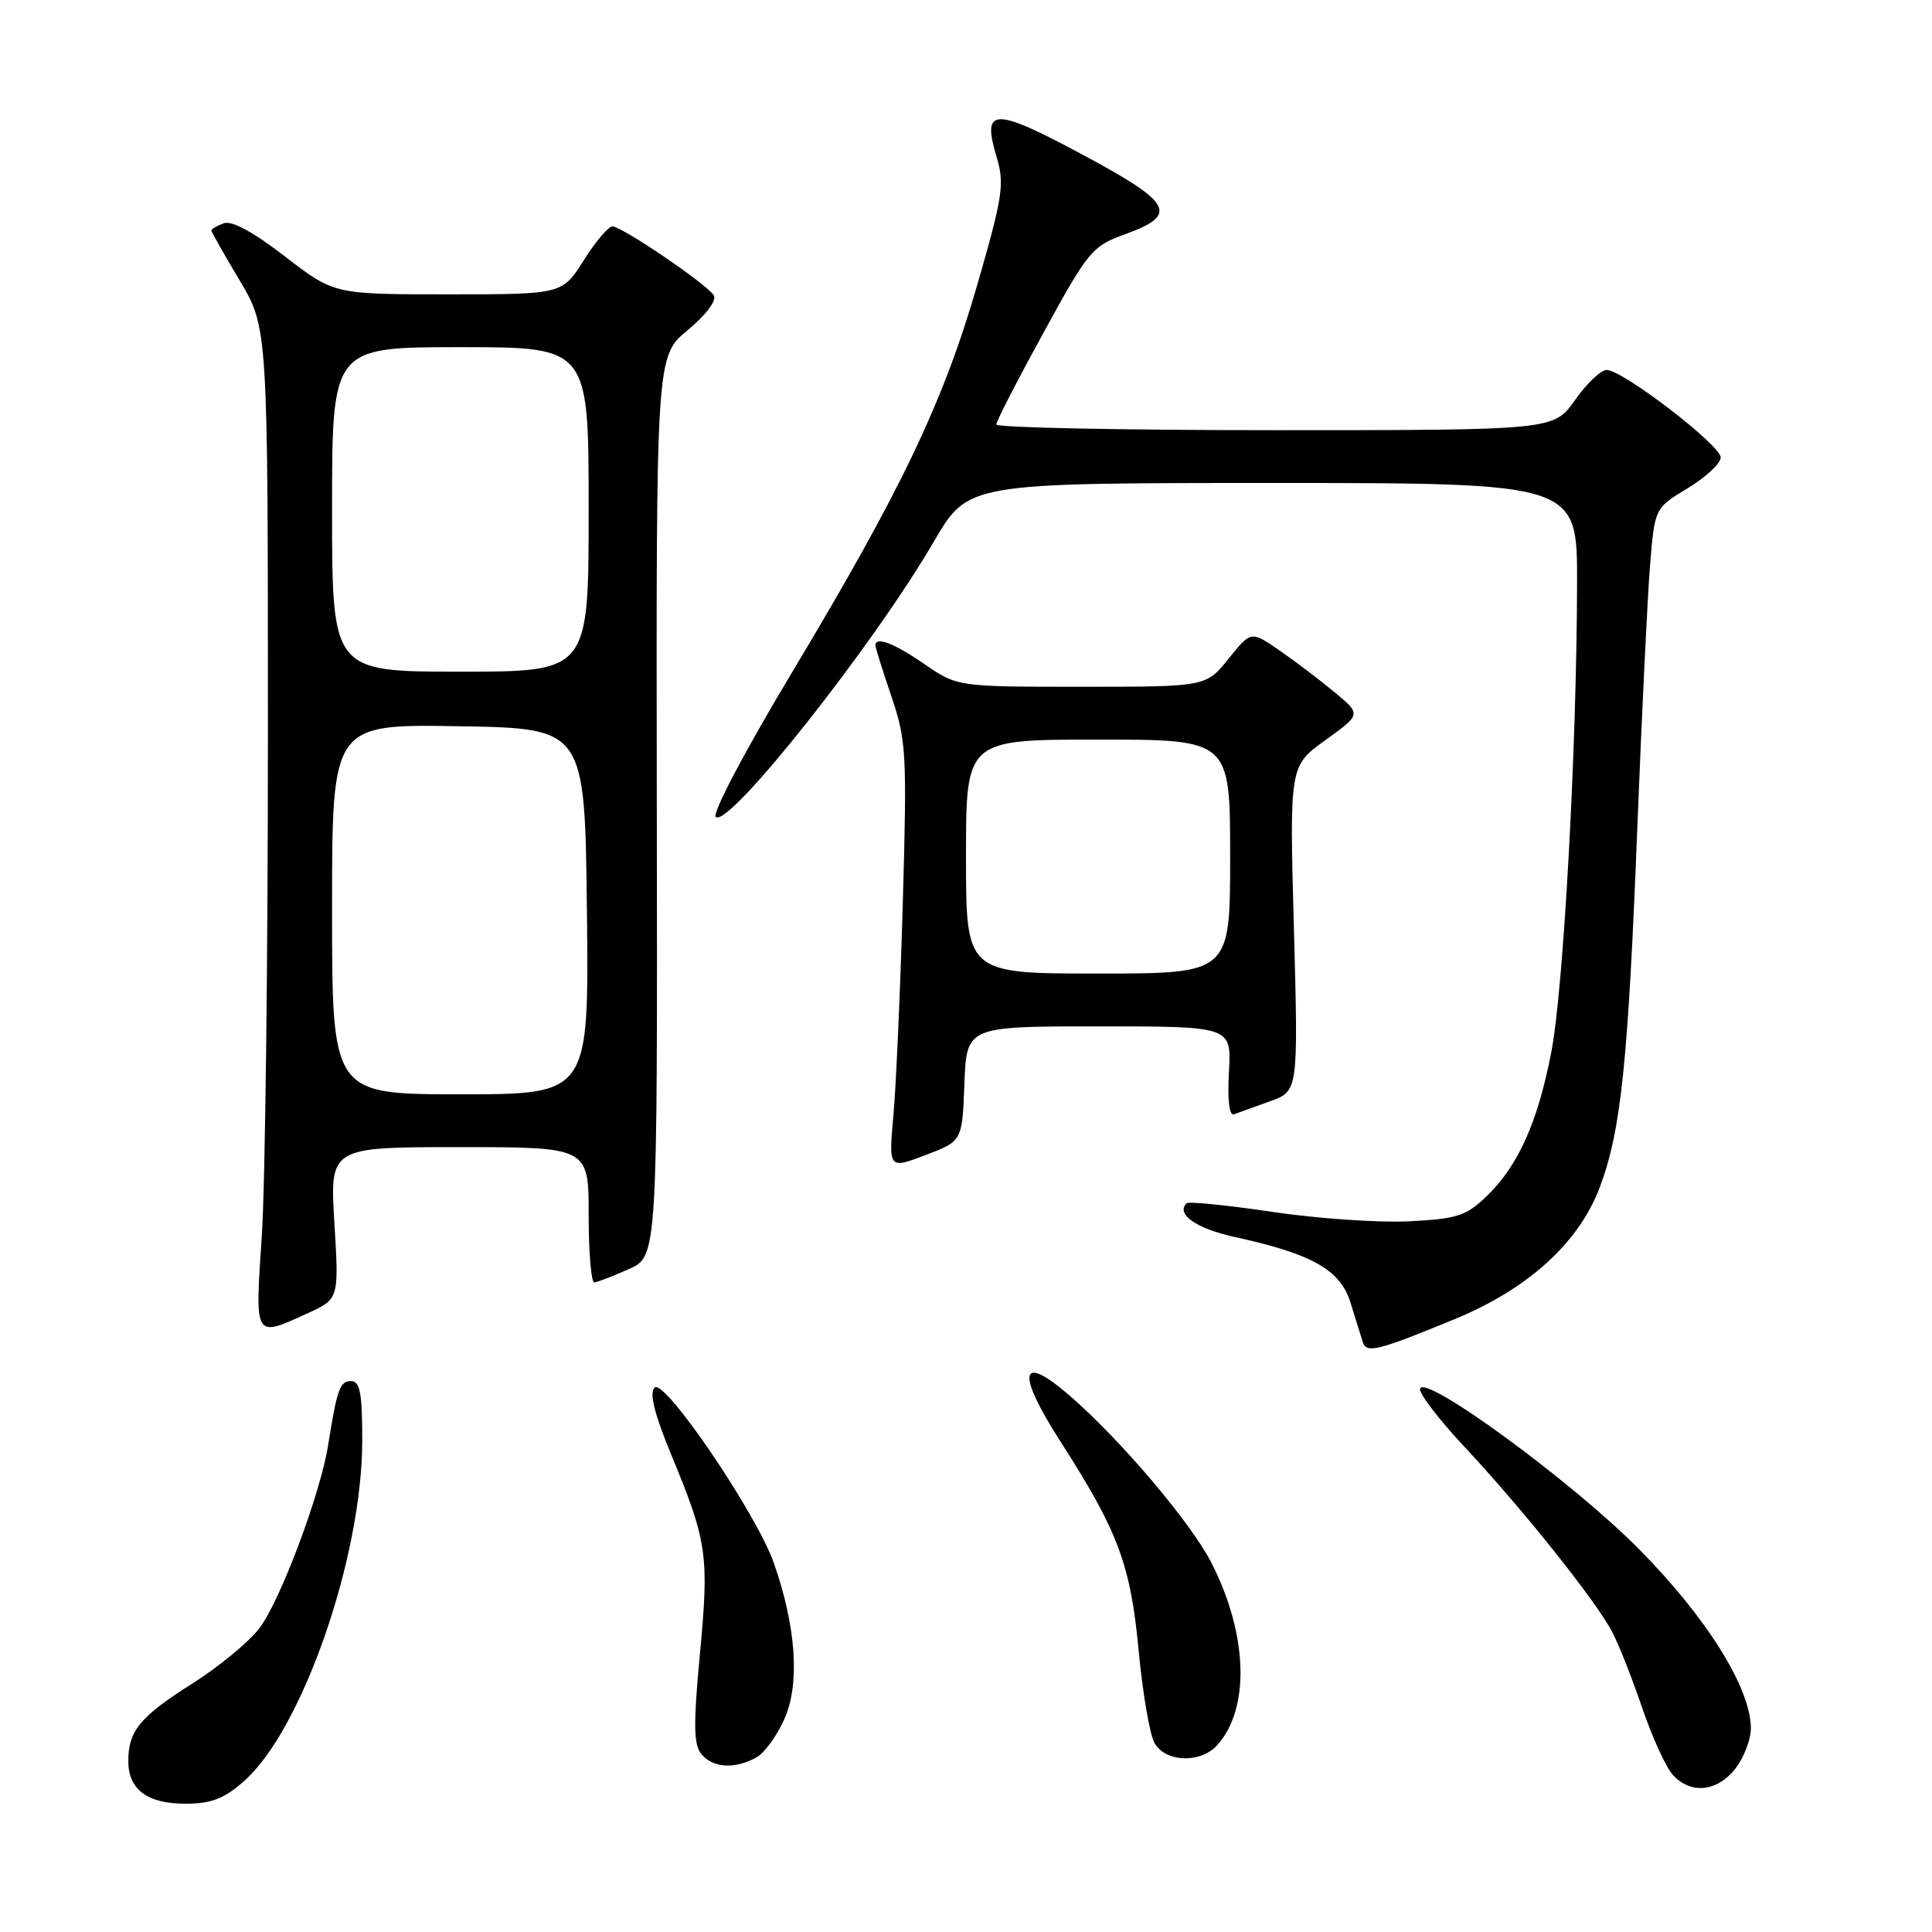 <?xml version="1.0" encoding="UTF-8" standalone="no"?>
<!DOCTYPE svg PUBLIC "-//W3C//DTD SVG 1.1//EN" "http://www.w3.org/Graphics/SVG/1.1/DTD/svg11.dtd" >
<svg xmlns="http://www.w3.org/2000/svg" xmlns:xlink="http://www.w3.org/1999/xlink" version="1.1" viewBox="0 0 256 256">
 <g >
 <path fill="currentColor"
d=" M 32.31 236.03 C 40.04 229.25 48.00 206.32 48.00 190.87 C 48.00 184.59 47.70 183.00 46.52 183.00 C 45.04 183.00 44.66 184.04 43.48 191.50 C 42.46 197.92 37.12 212.16 34.37 215.75 C 32.99 217.57 28.95 220.90 25.41 223.13 C 18.56 227.46 17.00 229.36 17.00 233.36 C 17.00 237.11 19.52 239.00 24.54 239.00 C 27.98 239.00 29.66 238.36 32.31 236.03 Z  M 229.93 234.37 C 231.07 232.92 232.00 230.51 232.00 229.02 C 232.00 223.71 226.18 214.37 217.19 205.28 C 208.44 196.42 188.82 182.04 188.17 184.00 C 187.97 184.58 190.61 188.03 194.02 191.68 C 201.79 199.98 211.54 212.21 213.65 216.29 C 214.53 217.99 216.32 222.52 217.62 226.36 C 218.93 230.20 220.74 234.16 221.65 235.17 C 224.01 237.78 227.51 237.44 229.93 234.37 Z  M 100.16 232.91 C 101.28 232.32 103.00 229.95 103.99 227.66 C 106.01 223.00 105.47 215.41 102.52 207.06 C 100.19 200.46 88.02 182.58 86.74 183.86 C 86.02 184.58 86.69 187.30 88.92 192.70 C 93.72 204.29 93.97 206.06 92.75 219.08 C 91.86 228.56 91.90 231.17 92.94 232.43 C 94.46 234.26 97.29 234.45 100.16 232.91 Z  M 161.28 231.25 C 165.67 226.39 165.36 216.54 160.51 207.06 C 157.77 201.72 148.51 190.80 141.75 184.94 C 135.08 179.17 134.59 181.79 140.60 191.14 C 148.15 202.90 149.81 207.34 150.87 218.65 C 151.40 224.24 152.33 229.75 152.95 230.90 C 154.35 233.52 159.05 233.71 161.28 231.25 Z  M 192.74 174.80 C 202.51 170.78 209.24 164.65 212.00 157.26 C 214.81 149.77 215.74 140.74 216.98 109.00 C 217.56 94.42 218.30 79.09 218.64 74.91 C 219.26 67.33 219.26 67.33 223.63 64.69 C 226.03 63.24 228.00 61.41 228.00 60.62 C 228.00 58.98 214.97 48.99 212.88 49.02 C 212.12 49.03 210.23 50.83 208.69 53.02 C 205.87 57.00 205.87 57.00 168.94 57.00 C 148.62 57.00 132.00 56.66 132.01 56.25 C 132.01 55.84 134.82 50.37 138.26 44.10 C 144.17 33.29 144.73 32.61 148.99 31.07 C 156.24 28.45 155.44 26.93 143.46 20.50 C 131.66 14.17 130.08 14.21 132.04 20.75 C 133.13 24.37 132.89 25.95 129.53 37.62 C 125.01 53.28 119.45 64.92 105.01 88.99 C 98.77 99.38 94.35 107.75 94.84 108.24 C 96.46 109.86 115.68 85.60 123.75 71.75 C 128.27 64.00 128.27 64.00 168.63 64.00 C 209.00 64.00 209.00 64.00 208.97 77.25 C 208.93 99.13 207.18 130.98 205.56 139.39 C 203.77 148.70 201.15 154.52 196.95 158.54 C 194.27 161.12 193.05 161.51 186.68 161.83 C 182.70 162.03 174.56 161.47 168.58 160.58 C 162.60 159.69 157.49 159.18 157.23 159.44 C 155.78 160.89 158.51 162.79 163.65 163.92 C 173.91 166.16 177.62 168.27 178.96 172.64 C 179.62 174.76 180.34 177.09 180.57 177.82 C 181.06 179.37 182.50 179.01 192.74 174.80 Z  M 40.71 174.04 C 44.92 172.13 44.92 172.13 44.31 162.07 C 43.70 152.00 43.70 152.00 60.85 152.00 C 78.00 152.00 78.00 152.00 78.00 161.00 C 78.00 165.95 78.34 169.97 78.75 169.93 C 79.16 169.89 81.22 169.09 83.31 168.17 C 87.12 166.48 87.12 166.48 87.03 106.85 C 86.94 47.21 86.94 47.21 91.12 43.75 C 93.57 41.71 95.00 39.81 94.58 39.13 C 93.67 37.66 82.41 30.00 81.15 30.00 C 80.62 30.00 78.90 32.02 77.34 34.50 C 74.50 39.00 74.50 39.00 59.38 39.00 C 44.26 39.00 44.26 39.00 37.76 33.98 C 33.52 30.71 30.69 29.18 29.63 29.59 C 28.73 29.93 28.00 30.36 28.00 30.54 C 28.00 30.71 29.69 33.69 31.75 37.15 C 35.50 43.45 35.50 43.45 35.50 97.47 C 35.50 127.19 35.14 157.01 34.69 163.75 C 33.78 177.48 33.65 177.25 40.71 174.04 Z  M 127.79 143.60 C 128.08 136.00 128.08 136.00 145.63 136.00 C 163.18 136.00 163.18 136.00 162.84 142.01 C 162.63 145.74 162.88 147.88 163.50 147.65 C 164.05 147.45 166.19 146.68 168.27 145.93 C 172.03 144.59 172.03 144.59 171.45 123.04 C 170.86 101.50 170.86 101.50 175.61 98.08 C 180.36 94.66 180.36 94.66 176.93 91.80 C 175.04 90.22 171.76 87.72 169.63 86.25 C 165.77 83.57 165.77 83.57 162.79 87.28 C 159.81 91.00 159.81 91.00 143.33 91.00 C 126.86 91.00 126.86 91.00 122.50 88.00 C 118.43 85.20 116.00 84.28 116.00 85.53 C 116.00 85.82 116.95 88.86 118.12 92.28 C 120.09 98.10 120.19 99.85 119.63 119.50 C 119.30 131.05 118.74 143.74 118.39 147.70 C 117.74 154.91 117.74 154.91 122.62 153.06 C 127.50 151.21 127.50 151.21 127.79 143.60 Z  M 44.00 120.48 C 44.00 95.95 44.00 95.95 60.75 96.23 C 77.50 96.50 77.50 96.50 77.77 120.75 C 78.04 145.00 78.04 145.00 61.02 145.00 C 44.00 145.00 44.00 145.00 44.00 120.48 Z  M 44.00 67.50 C 44.00 46.00 44.00 46.00 61.00 46.00 C 78.00 46.00 78.00 46.00 78.00 67.50 C 78.00 89.00 78.00 89.00 61.00 89.00 C 44.00 89.00 44.00 89.00 44.00 67.50 Z  M 128.00 113.50 C 128.00 98.00 128.00 98.00 145.50 98.00 C 163.00 98.00 163.00 98.00 163.00 113.50 C 163.00 129.00 163.00 129.00 145.50 129.00 C 128.00 129.00 128.00 129.00 128.00 113.50 Z "/>
</g>
</svg>